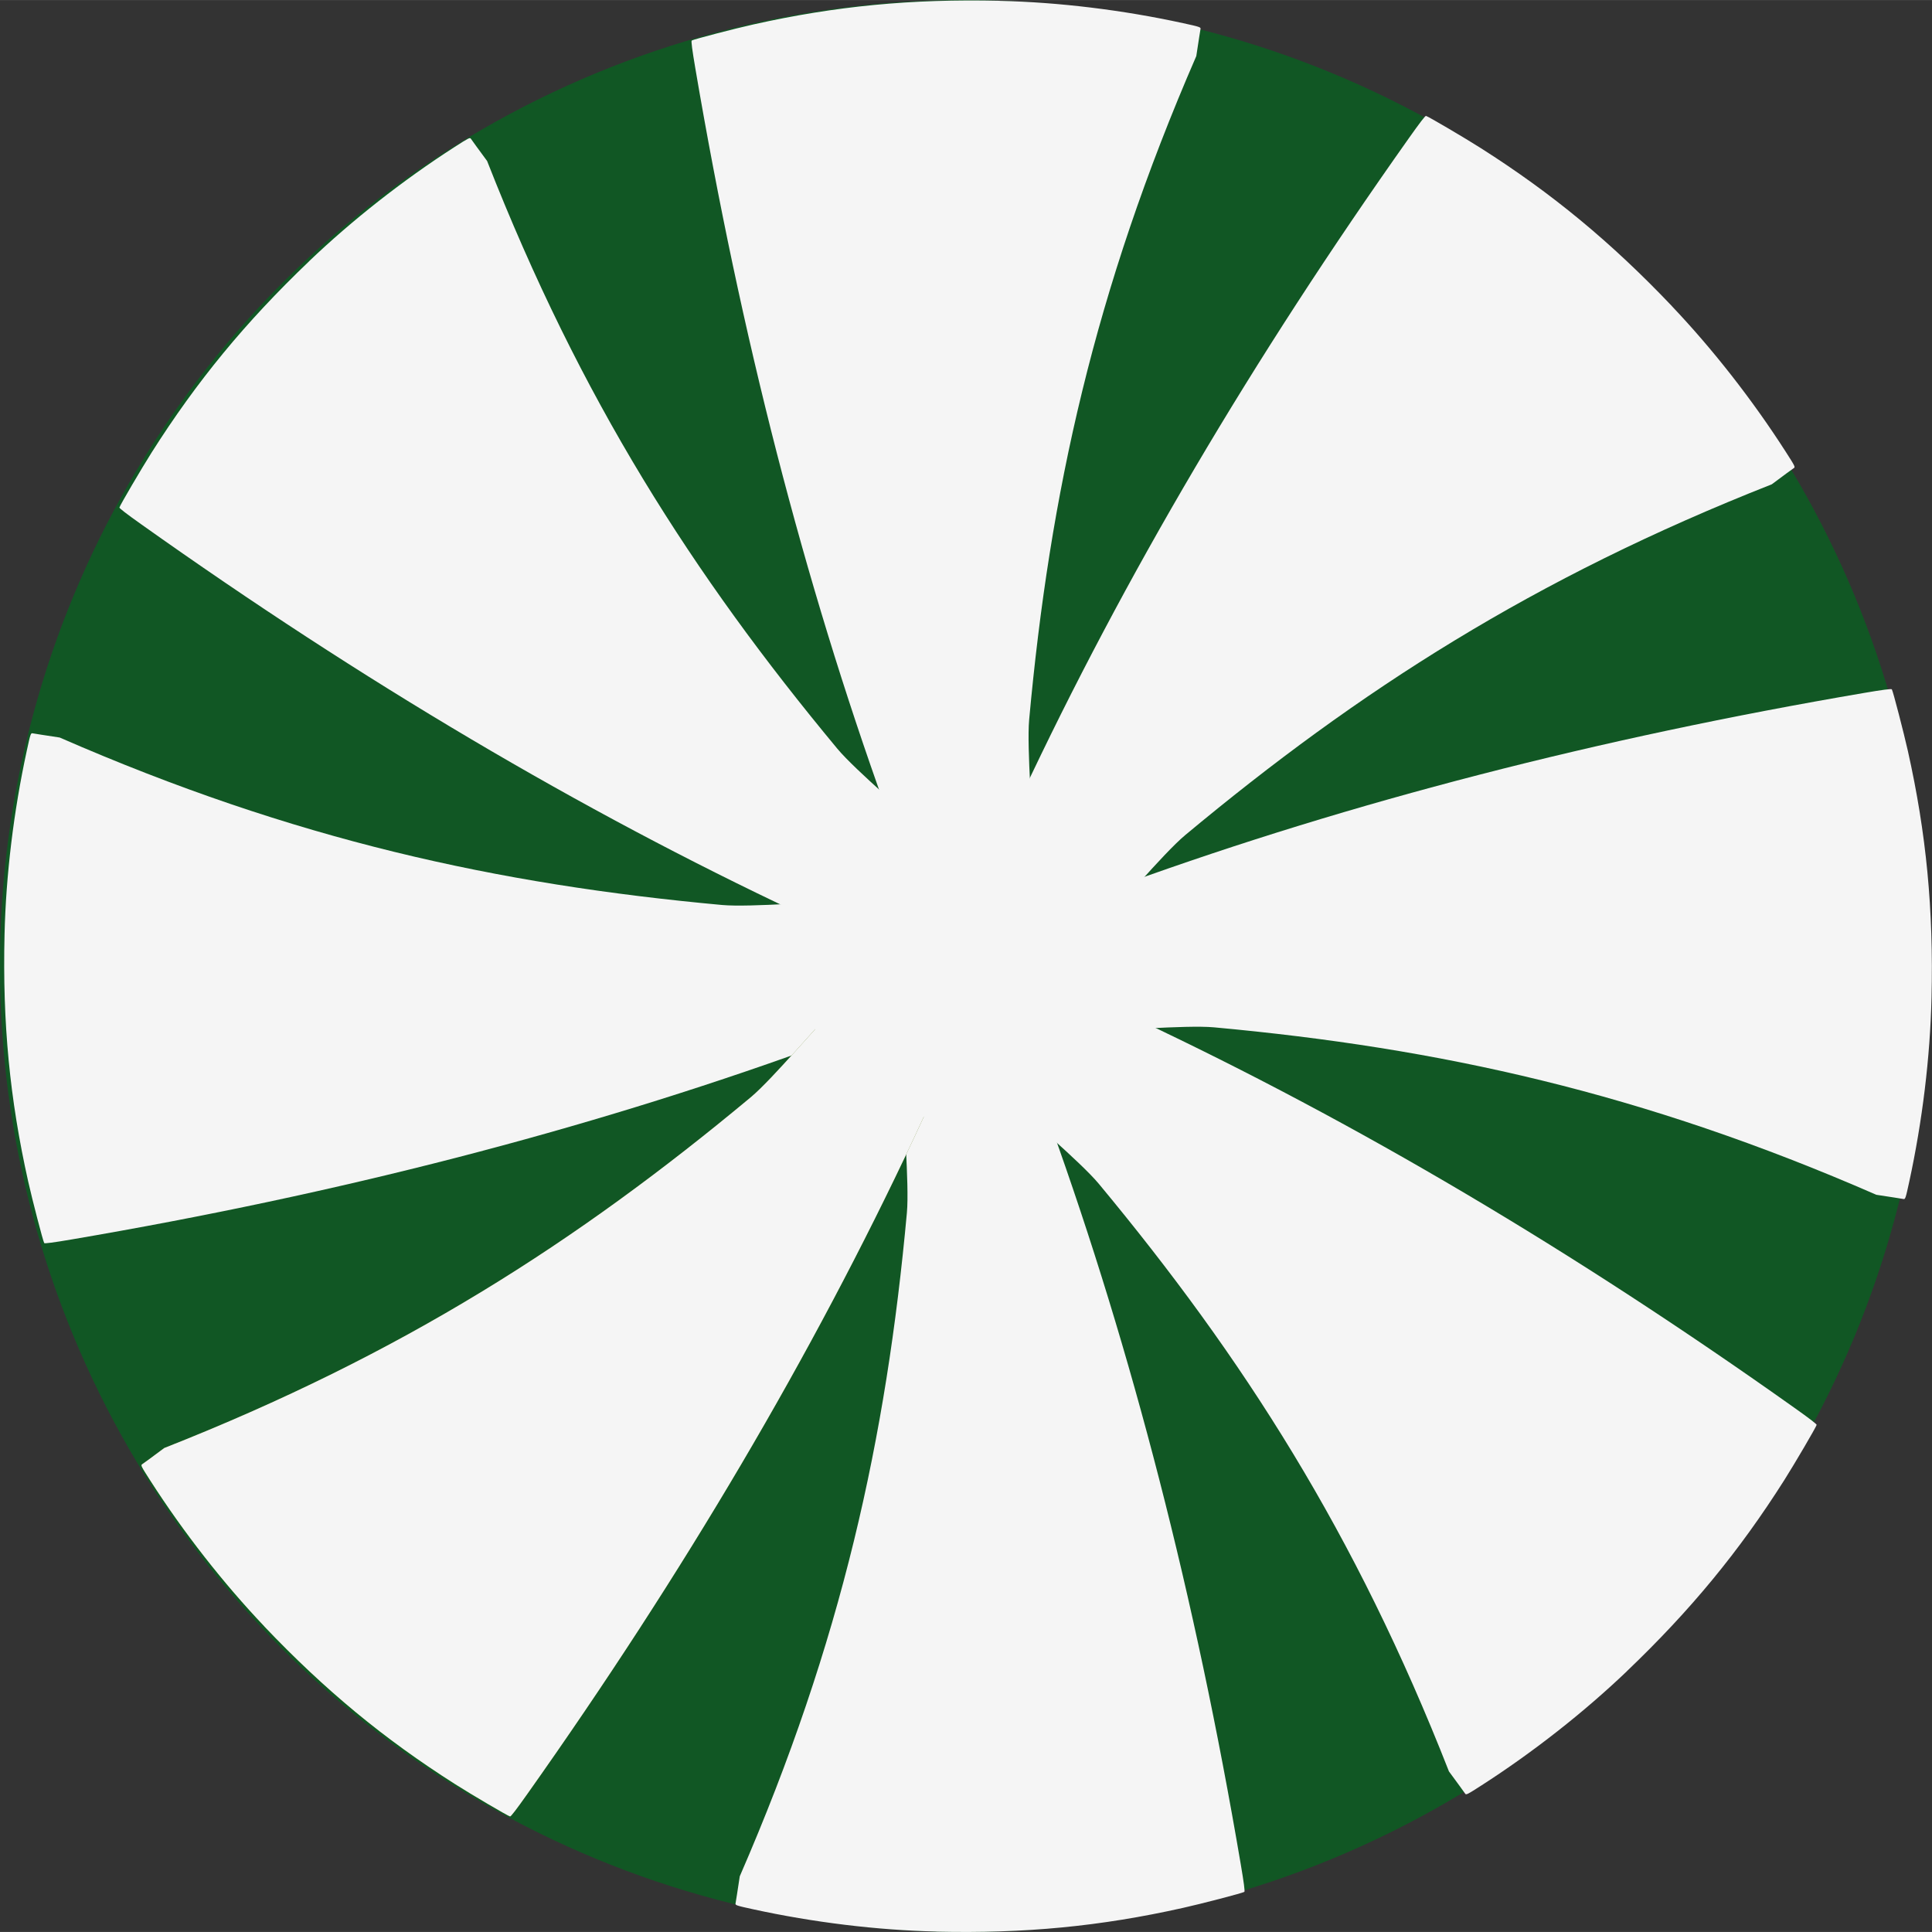 <?xml version="1.0" encoding="UTF-8" standalone="no"?>
<!-- Created with Inkscape (http://www.inkscape.org/) -->

<svg width="90" height="90" viewBox="0 0 23.813 23.812" version="1.1" id="svg1" inkscape:version="1.3.2 (091e20ef0f, 2023-11-25, custom)" sodipodi:docname="spearmint_base.svg" xml:space="preserve" xmlns:inkscape="http://www.inkscape.org/namespaces/inkscape" xmlns:sodipodi="http://sodipodi.sourceforge.net/DTD/sodipodi-0.dtd" xmlns="http://www.w3.org/2000/svg" xmlns:svg="http://www.w3.org/2000/svg"><rect x="0" y="0" width="23.813" height="23.812" fill="#333333" stroke="none"/><sodipodi:namedview id="namedview1" pagecolor="#ffffff" bordercolor="#000000" borderopacity="0.25" inkscape:showpageshadow="2" inkscape:pageopacity="0.0" inkscape:pagecheckerboard="0" inkscape:deskcolor="#d1d1d1" inkscape:document-units="mm" inkscape:zoom="1.187507" inkscape:cx="-4.6315516" inkscape:cy="-70.315375" inkscape:window-width="1349" inkscape:window-height="1233" inkscape:window-x="2150" inkscape:window-y="220" inkscape:window-maximized="0" inkscape:current-layer="layer1" /><defs id="defs1"><linearGradient id="linearGradient2845" inkscape:swatch="solid"><stop style="stop-color:#000000;stop-opacity:1;" offset="0" id="stop2843" /></linearGradient></defs><g inkscape:label="Layer 1" inkscape:groupmode="layer" id="layer1" transform="translate(-105.853,-167.047)"><g inkscape:label="Layer 1" id="layer1-4" transform="translate(67.51,113.928)"><ellipse style="fill:#115724;fill-opacity:1;stroke-width:0.197;stroke-linecap:round;stroke-linejoin:round;stroke-miterlimit:4;stroke-dasharray:none" id="path833" cx="50.226" cy="65.025" rx="11.884" ry="11.906" /><path style="fill:#f5f5f5;fill-opacity:1;stroke-width:0.011;stroke-linecap:round;stroke-linejoin:round;stroke-miterlimit:4;stroke-dasharray:none" d="m 49.884,76.926 c -0.73,-0.017 -1.519,-0.113 -2.26,-0.275 -0.207,-0.045 -0.22,-0.05 -0.215,-0.072 0.003,-0.013 0.026,-0.164 0.052,-0.334 1.258,-2.894 1.806,-5.398 2.06,-8.179 0.032,-0.353 -0.053,-1.306 -0.033,-1.358 l 0.012,-0.031 0.06,0.024 c 0.094,0.037 0.233,0.078 0.353,0.104 0.16,0.034 0.49,0.042 0.663,0.017 0.159,-0.023 0.371,-0.084 0.494,-0.14 0.051,-0.023 0.094,-0.04 0.097,-0.037 0.003,0.003 0.059,0.155 0.125,0.337 1.005,2.793 1.784,5.82 2.344,9.115 0.038,0.224 0.053,0.335 0.044,0.34 -0.023,0.015 -0.533,0.148 -0.759,0.198 -1.014,0.227 -1.949,0.317 -3.036,0.292 z" id="path2931" inkscape:transform-center-x="-0.27105169" inkscape:transform-center-y="6.758871" sodipodi:nodetypes="ssscsscssssscssss" /><path style="fill:#f5f5f5;fill-opacity:1;stroke-width:0.011;stroke-linecap:round;stroke-linejoin:round;stroke-miterlimit:4;stroke-dasharray:none" d="m 58.396,73.717 c -0.529,0.505 -1.153,0.996 -1.792,1.407 -0.179,0.115 -0.191,0.121 -0.203,0.101 -0.007,-0.012 -0.097,-0.134 -0.199,-0.273 -1.152,-2.938 -2.533,-5.096 -4.316,-7.243 -0.226,-0.272 -0.959,-0.885 -0.982,-0.937 l -0.013,-0.03 0.06,-0.026 c 0.092,-0.04 0.22,-0.11 0.322,-0.177 0.137,-0.089 0.376,-0.318 0.48,-0.458 0.096,-0.129 0.204,-0.322 0.251,-0.449 0.019,-0.052 0.039,-0.095 0.042,-0.095 0.004,0 0.151,0.068 0.326,0.15 2.682,1.262 5.369,2.852 8.09,4.785 0.185,0.131 0.274,0.2 0.272,0.209 -0.006,0.027 -0.273,0.482 -0.397,0.678 -0.557,0.879 -1.154,1.605 -1.941,2.357 z" id="path2933" inkscape:transform-center-x="-0.27105414" inkscape:transform-center-y="6.7588697" sodipodi:nodetypes="ssscsscssssscssss" /><path style="fill:#f5f5f5;fill-opacity:1;stroke-width:0.011;stroke-linecap:round;stroke-linejoin:round;stroke-miterlimit:4;stroke-dasharray:none" d="m 62.15,65.418 c -0.017,0.732 -0.113,1.521 -0.274,2.264 -0.045,0.208 -0.049,0.22 -0.072,0.215 -0.013,-0.003 -0.163,-0.026 -0.334,-0.052 -2.888,-1.261 -5.388,-1.809 -8.164,-2.064 -0.352,-0.032 -1.303,0.053 -1.356,0.033 l -0.031,-0.012 0.024,-0.061 c 0.037,-0.094 0.078,-0.233 0.103,-0.353 0.034,-0.16 0.042,-0.491 0.017,-0.664 -0.023,-0.159 -0.083,-0.372 -0.14,-0.495 -0.023,-0.051 -0.04,-0.095 -0.037,-0.097 0.003,-0.003 0.154,-0.059 0.337,-0.125 2.787,-1.007 5.809,-1.787 9.098,-2.348 0.223,-0.038 0.335,-0.053 0.34,-0.044 0.015,0.024 0.147,0.534 0.198,0.761 0.227,1.016 0.317,1.952 0.291,3.042 z" id="path2935" inkscape:transform-center-x="-0.27106473" inkscape:transform-center-y="6.7588762" sodipodi:nodetypes="ssscsscssssscssss" /><path style="fill:#f5f5f5;fill-opacity:1;stroke-width:0.011;stroke-linecap:round;stroke-linejoin:round;stroke-miterlimit:4;stroke-dasharray:none" d="m 58.948,56.89 c 0.504,0.53 0.994,1.156 1.404,1.795 0.115,0.179 0.121,0.191 0.101,0.203 -0.012,0.007 -0.134,0.097 -0.272,0.2 -2.932,1.155 -5.086,2.538 -7.23,4.324 -0.272,0.227 -0.884,0.961 -0.935,0.984 l -0.03,0.013 -0.026,-0.06 c -0.04,-0.093 -0.11,-0.22 -0.176,-0.323 -0.089,-0.137 -0.317,-0.377 -0.457,-0.481 -0.129,-0.096 -0.321,-0.204 -0.448,-0.251 -0.052,-0.019 -0.095,-0.039 -0.095,-0.043 0,-0.004 0.068,-0.151 0.15,-0.327 1.26,-2.687 2.846,-5.379 4.776,-8.105 0.131,-0.185 0.199,-0.274 0.209,-0.272 0.027,0.006 0.481,0.273 0.677,0.398 0.878,0.558 1.602,1.156 2.353,1.945 z" id="path2937" inkscape:transform-center-x="-0.27105206" inkscape:transform-center-y="6.7588731" sodipodi:nodetypes="ssscsscssssscssss" /><path style="fill:#f5f5f5;fill-opacity:1;stroke-width:0.011;stroke-linecap:round;stroke-linejoin:round;stroke-miterlimit:4;stroke-dasharray:none" d="m 50.665,53.129 c 0.73,0.017 1.519,0.113 2.26,0.275 0.207,0.045 0.22,0.05 0.215,0.072 -0.003,0.013 -0.026,0.164 -0.052,0.334 -1.258,2.894 -1.806,5.398 -2.06,8.179 -0.032,0.353 0.053,1.306 0.033,1.358 l -0.012,0.031 -0.06,-0.024 c -0.094,-0.037 -0.233,-0.078 -0.353,-0.104 -0.16,-0.034 -0.49,-0.042 -0.663,-0.017 -0.159,0.023 -0.371,0.084 -0.494,0.14 -0.051,0.023 -0.094,0.04 -0.097,0.037 -0.003,-0.003 -0.059,-0.155 -0.125,-0.337 -1.005,-2.793 -1.784,-5.82 -2.344,-9.115 -0.038,-0.224 -0.053,-0.335 -0.044,-0.34 0.023,-0.015 0.533,-0.148 0.759,-0.198 1.014,-0.227 1.949,-0.317 3.036,-0.292 z" id="path2939" inkscape:transform-center-x="-0.27105476" inkscape:transform-center-y="6.7588773" sodipodi:nodetypes="ssscsscssssscssss" /><path style="fill:#f5f5f5;fill-opacity:1;stroke-width:0.011;stroke-linecap:round;stroke-linejoin:round;stroke-miterlimit:4;stroke-dasharray:none" d="m 42.153,56.338 c 0.529,-0.505 1.153,-0.996 1.792,-1.407 0.179,-0.115 0.191,-0.121 0.203,-0.101 0.007,0.012 0.097,0.134 0.199,0.273 1.152,2.938 2.533,5.096 4.316,7.243 0.226,0.272 0.959,0.885 0.982,0.937 l 0.013,0.03 -0.06,0.026 c -0.092,0.04 -0.22,0.11 -0.322,0.177 -0.137,0.089 -0.376,0.318 -0.48,0.458 -0.096,0.129 -0.204,0.322 -0.251,0.449 -0.019,0.052 -0.039,0.095 -0.042,0.095 -0.004,0 -0.151,-0.068 -0.326,-0.15 -2.682,-1.262 -5.369,-2.852 -8.09,-4.785 -0.185,-0.131 -0.274,-0.2 -0.272,-0.209 0.006,-0.027 0.273,-0.482 0.397,-0.678 0.557,-0.879 1.154,-1.605 1.941,-2.357 z" id="path2941" inkscape:transform-center-x="-0.27105845" inkscape:transform-center-y="6.7588785" sodipodi:nodetypes="ssscsscssssscssss" /><path style="fill:#f5f5f5;fill-opacity:1;stroke-width:0.011;stroke-linecap:round;stroke-linejoin:round;stroke-miterlimit:4;stroke-dasharray:none" d="m 38.399,64.636 c 0.017,-0.732 0.113,-1.521 0.274,-2.264 0.045,-0.208 0.049,-0.22 0.072,-0.215 0.013,0.003 0.163,0.026 0.334,0.052 2.888,1.261 5.388,1.809 8.164,2.064 0.352,0.032 1.303,-0.053 1.356,-0.033 l 0.031,0.012 -0.024,0.061 c -0.037,0.094 -0.078,0.233 -0.103,0.353 -0.034,0.16 -0.042,0.491 -0.017,0.664 0.023,0.159 0.083,0.372 0.14,0.495 0.023,0.051 0.04,0.095 0.037,0.097 -0.003,0.003 -0.154,0.059 -0.337,0.125 -2.787,1.007 -5.809,1.787 -9.098,2.348 -0.223,0.038 -0.335,0.053 -0.34,0.045 -0.015,-0.024 -0.147,-0.534 -0.198,-0.761 -0.227,-1.016 -0.317,-1.952 -0.291,-3.042 z" id="path2943" inkscape:transform-center-x="-0.27104276" inkscape:transform-center-y="6.7588696" sodipodi:nodetypes="ssscsscssssscssss" /><path style="fill:#6d872e;fill-opacity:1;stroke-width:0.011;stroke-linecap:round;stroke-linejoin:round;stroke-miterlimit:4;stroke-dasharray:none" d="m 41.601,73.164 c -0.504,-0.53 -0.994,-1.156 -1.404,-1.795 -0.115,-0.179 -0.121,-0.191 -0.101,-0.203 0.012,-0.007 0.134,-0.097 0.272,-0.2 2.932,-1.155 5.086,-2.538 7.23,-4.324 0.272,-0.227 0.884,-0.961 0.935,-0.984 l 0.03,-0.013 0.026,0.06 c 0.04,0.093 0.11,0.22 0.176,0.323 0.089,0.137 0.317,0.377 0.457,0.481 0.129,0.096 0.321,0.204 0.448,0.251 0.052,0.019 0.095,0.039 0.095,0.043 0,0.004 -0.068,0.151 -0.15,0.327 -1.26,2.687 -2.846,5.379 -4.776,8.105 -0.131,0.185 -0.199,0.274 -0.209,0.272 -0.027,-0.006 -0.481,-0.273 -0.677,-0.398 -0.878,-0.558 -1.602,-1.156 -2.353,-1.945 z" id="path2945" inkscape:transform-center-x="-0.27105499" inkscape:transform-center-y="6.7588789" sodipodi:nodetypes="ssscsscssssscssss" /><path style="fill:#f5f5f5;fill-opacity:1;stroke-width:0.011;stroke-linecap:round;stroke-linejoin:round;stroke-miterlimit:4;stroke-dasharray:none" d="m 41.601,73.164 c -0.504,-0.53 -0.994,-1.156 -1.404,-1.795 -0.115,-0.179 -0.121,-0.191 -0.101,-0.203 0.012,-0.007 0.134,-0.097 0.272,-0.2 2.932,-1.155 5.086,-2.538 7.23,-4.324 0.272,-0.227 0.884,-0.961 0.935,-0.984 l 0.03,-0.013 0.026,0.06 c 0.04,0.093 0.11,0.22 0.176,0.323 0.089,0.137 0.317,0.377 0.457,0.481 0.129,0.096 0.321,0.204 0.448,0.251 0.052,0.019 0.095,0.039 0.095,0.043 0,0.004 -0.068,0.151 -0.15,0.327 -1.26,2.687 -2.846,5.379 -4.776,8.105 -0.131,0.185 -0.199,0.274 -0.209,0.272 -0.027,-0.006 -0.481,-0.273 -0.677,-0.398 -0.878,-0.558 -1.602,-1.156 -2.353,-1.945 z" id="path2915" inkscape:transform-center-x="5.3479876" inkscape:transform-center-y="5.5482496" sodipodi:nodetypes="ssscsscssssscssss" /><ellipse style="fill:#f5f5f5;fill-opacity:1;stroke-width:0.478;stroke-linecap:round;stroke-linejoin:round;stroke-miterlimit:4;stroke-dasharray:none" id="path2889" cx="50.222" cy="65.001" rx="2.012" ry="1.94" /></g></g></svg>
